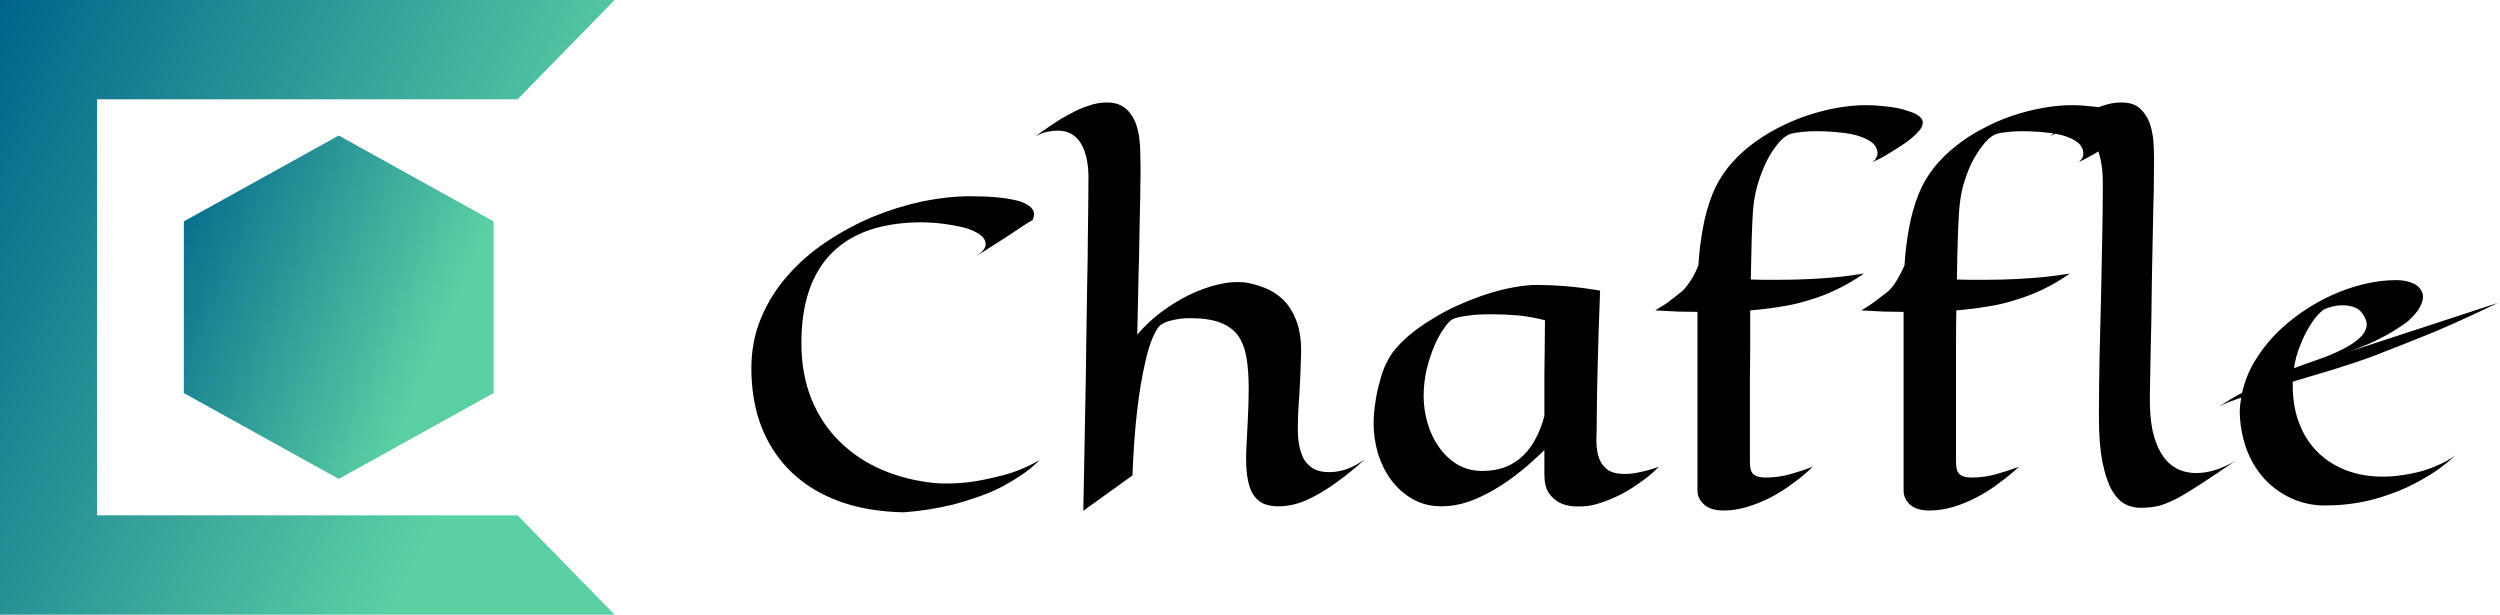 <svg data-v-423bf9ae="" xmlns="http://www.w3.org/2000/svg" viewBox="0 0 366 90" class="iconLeft"><!----><!----><!----><g data-v-423bf9ae="" id="71a39ace-66f1-4313-be22-5d515e900274" fill="#000000" transform="matrix(4.386,0,0,4.386,106.535,0.395)"><path d="M10.42 15.26L10.42 15.26Q10.11 15.57 9.75 15.80Q9.39 16.04 9.01 16.23Q8.63 16.41 8.25 16.53Q7.88 16.66 7.53 16.75L7.53 16.75Q6.71 16.95 5.88 17.01L5.88 17.01Q4.71 16.99 3.77 16.66Q2.82 16.32 2.16 15.70Q1.50 15.08 1.14 14.19Q0.79 13.31 0.79 12.20L0.79 12.20Q0.79 11.29 1.12 10.51Q1.45 9.73 2.01 9.10Q2.57 8.46 3.31 7.97Q4.05 7.48 4.86 7.14Q5.67 6.81 6.51 6.63Q7.35 6.46 8.11 6.46L8.11 6.46Q8.33 6.46 8.60 6.47Q8.86 6.48 9.12 6.51Q9.37 6.54 9.60 6.59Q9.83 6.64 9.98 6.73Q10.14 6.82 10.20 6.94Q10.26 7.07 10.18 7.25L10.18 7.25Q10.08 7.31 9.84 7.46L9.84 7.46Q9.64 7.60 9.27 7.84Q8.89 8.08 8.27 8.48L8.27 8.48Q8.45 8.36 8.53 8.26Q8.61 8.16 8.61 8.06L8.61 8.06Q8.61 7.91 8.48 7.79Q8.35 7.68 8.14 7.59Q7.94 7.51 7.68 7.46Q7.43 7.41 7.20 7.38Q6.97 7.35 6.77 7.34Q6.58 7.33 6.49 7.33L6.49 7.33Q4.50 7.33 3.48 8.35Q2.46 9.37 2.46 11.36L2.46 11.36Q2.46 12.41 2.80 13.24Q3.14 14.07 3.75 14.66Q4.35 15.25 5.17 15.60Q6.00 15.95 6.97 16.04L6.97 16.04Q7.51 16.07 8.09 16.00L8.09 16.00Q8.59 15.93 9.20 15.77Q9.82 15.61 10.42 15.26ZM13.51 15.78L13.51 15.78L11.87 16.96Q11.90 15.18 11.93 13.77Q11.96 12.35 11.97 11.25Q11.99 10.14 12.00 9.33Q12.02 8.52 12.02 7.94L12.02 7.94Q12.04 6.58 12.04 6.03L12.04 6.03Q12.07 5.20 11.81 4.73Q11.55 4.27 11.02 4.27L11.02 4.27Q10.85 4.27 10.66 4.31Q10.48 4.35 10.27 4.46L10.27 4.46Q10.53 4.27 10.83 4.07Q11.12 3.87 11.43 3.71Q11.73 3.54 12.04 3.44Q12.35 3.33 12.66 3.33L12.66 3.33Q12.93 3.33 13.13 3.43Q13.32 3.53 13.44 3.70Q13.57 3.87 13.64 4.08Q13.71 4.30 13.74 4.53Q13.77 4.76 13.77 5.00Q13.78 5.23 13.78 5.43L13.78 5.43Q13.78 5.53 13.78 5.80Q13.77 6.07 13.77 6.47Q13.76 6.88 13.75 7.40Q13.74 7.92 13.73 8.51Q13.71 9.11 13.70 9.76Q13.69 10.41 13.67 11.08L13.67 11.08Q14 10.69 14.44 10.35Q14.89 10.01 15.37 9.77Q15.86 9.53 16.35 9.41Q16.85 9.29 17.29 9.34L17.29 9.34Q17.60 9.39 17.93 9.52Q18.26 9.65 18.54 9.91Q18.81 10.18 18.98 10.61Q19.15 11.05 19.14 11.70L19.14 11.70Q19.12 12.46 19.08 13.10Q19.03 13.74 19.03 14.23L19.03 14.23Q19.03 14.53 19.08 14.79Q19.13 15.05 19.24 15.25Q19.36 15.44 19.56 15.56Q19.77 15.67 20.08 15.67L20.08 15.67Q20.36 15.67 20.66 15.57Q20.96 15.46 21.27 15.24L21.27 15.24Q20.77 15.69 20.35 15.99Q19.94 16.29 19.59 16.47Q19.24 16.66 18.93 16.74Q18.61 16.82 18.33 16.81L18.33 16.81Q18.04 16.80 17.84 16.70Q17.64 16.59 17.51 16.37Q17.39 16.15 17.34 15.79Q17.29 15.44 17.31 14.93L17.31 14.93Q17.33 14.48 17.36 13.94Q17.39 13.39 17.39 12.86L17.39 12.86Q17.39 12.25 17.31 11.81Q17.23 11.38 17.02 11.09Q16.80 10.81 16.42 10.67Q16.04 10.53 15.44 10.53L15.44 10.53Q15.13 10.53 14.88 10.59Q14.62 10.64 14.46 10.75L14.46 10.75Q14.34 10.83 14.20 11.15Q14.05 11.47 13.92 12.08Q13.78 12.68 13.67 13.59Q13.56 14.51 13.51 15.78ZM31.08 15.49L31.08 15.49Q30.80 15.78 30.46 16.01Q30.13 16.25 29.80 16.42Q29.46 16.59 29.15 16.69Q28.83 16.80 28.57 16.81L28.57 16.81Q28.43 16.82 28.21 16.81Q27.98 16.79 27.77 16.69Q27.56 16.58 27.41 16.37Q27.26 16.15 27.26 15.74L27.26 15.74L27.26 14.93Q26.89 15.30 26.47 15.64Q26.05 15.98 25.61 16.24Q25.17 16.50 24.72 16.66Q24.27 16.81 23.83 16.81L23.83 16.81Q23.27 16.81 22.85 16.56Q22.42 16.31 22.13 15.91Q21.85 15.52 21.70 15.03Q21.56 14.53 21.56 14.05L21.56 14.05Q21.56 13.69 21.62 13.33Q21.67 12.98 21.76 12.67Q21.84 12.35 21.95 12.10Q22.07 11.85 22.19 11.68L22.19 11.68Q22.42 11.38 22.76 11.09Q23.11 10.80 23.53 10.55Q23.94 10.29 24.40 10.09Q24.87 9.88 25.33 9.73Q25.79 9.58 26.23 9.50Q26.67 9.42 27.04 9.42L27.04 9.42Q27.42 9.42 27.94 9.46Q28.46 9.50 29.12 9.61L29.12 9.61Q29.09 10.40 29.07 11.00Q29.05 11.60 29.04 12.08Q29.03 12.55 29.02 12.94Q29.01 13.33 29.01 13.70L29.01 13.70Q29.01 14.08 29.00 14.44Q28.98 14.80 29.05 15.09Q29.12 15.37 29.32 15.55Q29.52 15.73 29.95 15.73L29.95 15.73Q30.20 15.73 30.49 15.66Q30.78 15.60 31.08 15.49ZM27.28 10.60L27.28 10.60Q26.87 10.49 26.40 10.44Q25.94 10.40 25.51 10.40L25.51 10.40Q25.28 10.40 25.07 10.41Q24.86 10.42 24.69 10.45Q24.52 10.47 24.39 10.50Q24.26 10.53 24.19 10.57L24.19 10.57Q24.07 10.63 23.91 10.87Q23.74 11.10 23.59 11.45Q23.44 11.80 23.33 12.24Q23.23 12.67 23.23 13.14L23.23 13.14Q23.23 13.58 23.36 14.03Q23.49 14.48 23.74 14.83Q23.99 15.19 24.35 15.41Q24.72 15.63 25.19 15.63L25.19 15.63Q25.63 15.63 25.98 15.49Q26.32 15.35 26.57 15.10Q26.82 14.85 26.99 14.51Q27.16 14.18 27.26 13.79L27.26 13.79Q27.26 13.50 27.26 13.18Q27.26 12.85 27.26 12.46Q27.26 12.07 27.27 11.61Q27.27 11.15 27.28 10.60ZM37.93 9.04L37.93 9.04Q37.48 9.35 37.02 9.57Q36.57 9.79 36.09 9.93Q35.61 10.08 35.12 10.15Q34.63 10.23 34.13 10.27L34.13 10.27Q34.13 10.82 34.13 11.39Q34.13 11.96 34.12 12.49Q34.12 13.03 34.12 13.51Q34.12 13.99 34.12 14.36Q34.12 14.74 34.12 14.99Q34.12 15.24 34.12 15.33L34.12 15.33Q34.12 15.65 34.25 15.75Q34.38 15.85 34.64 15.85L34.64 15.85Q35.06 15.85 35.46 15.74Q35.85 15.63 36.22 15.49L36.22 15.49Q35.92 15.78 35.56 16.04Q35.20 16.31 34.82 16.51Q34.43 16.71 34.03 16.83Q33.63 16.95 33.24 16.95L33.24 16.95Q32.81 16.95 32.59 16.75Q32.37 16.55 32.37 16.28L32.37 16.28L32.37 10.32Q32.05 10.32 31.71 10.31Q31.36 10.29 30.96 10.27L30.96 10.27Q31.16 10.15 31.33 10.04Q31.49 9.92 31.62 9.82L31.62 9.82Q31.76 9.71 31.88 9.61L31.88 9.61Q31.96 9.53 32.05 9.41L32.05 9.41Q32.13 9.30 32.22 9.15Q32.31 8.99 32.40 8.77L32.40 8.77Q32.44 8.13 32.55 7.53Q32.66 6.92 32.87 6.39L32.87 6.39Q33.06 5.92 33.38 5.51Q33.70 5.11 34.12 4.78Q34.54 4.45 35.02 4.20Q35.51 3.94 36.02 3.77Q36.52 3.60 37.03 3.51Q37.54 3.42 38.00 3.42L38.00 3.42Q38.28 3.42 38.54 3.45Q38.79 3.47 39.01 3.51Q39.22 3.55 39.38 3.61Q39.55 3.66 39.65 3.71L39.65 3.71Q39.89 3.84 39.89 4.00L39.89 4.00Q39.89 4.12 39.79 4.25Q39.68 4.38 39.52 4.52Q39.36 4.65 39.16 4.78Q38.96 4.91 38.78 5.02Q38.60 5.13 38.45 5.21Q38.29 5.28 38.22 5.32L38.22 5.32Q38.31 5.24 38.34 5.17Q38.38 5.10 38.38 5.04L38.38 5.04Q38.38 4.83 38.21 4.68Q38.04 4.54 37.75 4.45Q37.47 4.36 37.10 4.33Q36.74 4.29 36.35 4.29L36.35 4.29Q36.01 4.29 35.73 4.33Q35.45 4.36 35.33 4.45L35.33 4.45Q35.17 4.55 34.99 4.79Q34.81 5.02 34.65 5.35Q34.49 5.69 34.37 6.10Q34.25 6.52 34.22 6.99L34.22 6.99Q34.20 7.28 34.18 7.87Q34.17 8.46 34.15 9.24L34.15 9.24Q34.38 9.25 34.60 9.25Q34.82 9.25 35.03 9.25L35.03 9.25Q35.68 9.25 36.21 9.22Q36.74 9.19 37.13 9.15L37.13 9.15Q37.57 9.10 37.93 9.04ZM44.80 9.04L44.80 9.04Q44.36 9.35 43.90 9.57Q43.44 9.79 42.96 9.93Q42.49 10.08 42.00 10.15Q41.51 10.23 41.01 10.27L41.01 10.27Q41.00 10.82 41.00 11.39Q41.00 11.96 41.00 12.49Q41.00 13.03 41.00 13.51Q41.00 13.99 41.00 14.36Q41.00 14.74 41.00 14.99Q41.00 15.24 41.00 15.33L41.00 15.33Q41.00 15.65 41.13 15.75Q41.26 15.85 41.51 15.85L41.51 15.85Q41.94 15.85 42.33 15.74Q42.73 15.63 43.10 15.49L43.10 15.49Q42.79 15.78 42.43 16.04Q42.08 16.31 41.69 16.51Q41.31 16.71 40.91 16.83Q40.51 16.95 40.11 16.95L40.11 16.95Q39.68 16.95 39.46 16.75Q39.25 16.55 39.25 16.28L39.25 16.28L39.25 10.32Q38.93 10.32 38.58 10.31Q38.23 10.29 37.84 10.27L37.84 10.27Q38.04 10.15 38.20 10.04Q38.37 9.92 38.49 9.82L38.49 9.82Q38.64 9.71 38.76 9.61L38.76 9.61Q38.84 9.53 38.93 9.41L38.93 9.41Q39.01 9.30 39.09 9.15Q39.18 8.99 39.28 8.77L39.28 8.77Q39.32 8.13 39.43 7.53Q39.54 6.92 39.75 6.39L39.75 6.39Q39.94 5.92 40.26 5.51Q40.58 5.11 41.00 4.78Q41.41 4.45 41.90 4.20Q42.38 3.94 42.89 3.77Q43.40 3.60 43.91 3.51Q44.42 3.42 44.88 3.42L44.88 3.42Q45.16 3.42 45.41 3.45Q45.67 3.47 45.88 3.51Q46.09 3.55 46.26 3.61Q46.42 3.66 46.53 3.71L46.53 3.71Q46.76 3.84 46.76 4.00L46.76 4.00Q46.76 4.12 46.66 4.25Q46.56 4.38 46.40 4.52Q46.24 4.65 46.04 4.78Q45.84 4.91 45.66 5.02Q45.47 5.13 45.32 5.21Q45.17 5.28 45.10 5.32L45.10 5.32Q45.19 5.24 45.22 5.17Q45.25 5.10 45.25 5.04L45.25 5.04Q45.25 4.83 45.08 4.68Q44.91 4.54 44.63 4.45Q44.34 4.36 43.98 4.33Q43.61 4.29 43.22 4.29L43.22 4.29Q42.89 4.29 42.61 4.33Q42.33 4.36 42.21 4.45L42.21 4.45Q42.05 4.55 41.87 4.79Q41.69 5.02 41.52 5.35Q41.36 5.69 41.24 6.10Q41.13 6.52 41.10 6.99L41.10 6.99Q41.08 7.28 41.06 7.87Q41.04 8.46 41.03 9.24L41.03 9.24Q41.26 9.25 41.48 9.25Q41.70 9.25 41.91 9.25L41.91 9.25Q42.56 9.25 43.09 9.22Q43.62 9.19 44.00 9.15L44.00 9.15Q44.45 9.10 44.80 9.04ZM50.33 15.29L50.33 15.29Q49.64 15.76 49.18 16.06Q48.71 16.37 48.37 16.55Q48.02 16.73 47.75 16.80Q47.47 16.86 47.16 16.86L47.16 16.86Q46.89 16.86 46.65 16.74Q46.40 16.61 46.20 16.27Q46.01 15.93 45.89 15.34Q45.77 14.75 45.77 13.82L45.77 13.82Q45.77 12.89 45.79 11.88Q45.81 10.87 45.84 9.85Q45.86 8.83 45.88 7.85Q45.90 6.88 45.90 6.03L45.90 6.03Q45.90 5.20 45.65 4.73Q45.40 4.27 44.88 4.27L44.88 4.27Q44.72 4.27 44.53 4.31Q44.34 4.35 44.13 4.46L44.13 4.46Q44.39 4.27 44.69 4.07Q44.98 3.87 45.28 3.71Q45.59 3.54 45.90 3.44Q46.21 3.33 46.52 3.33L46.52 3.33Q46.91 3.33 47.13 3.52Q47.35 3.72 47.46 4.01Q47.56 4.29 47.59 4.63Q47.61 4.97 47.61 5.26L47.61 5.26Q47.61 5.69 47.60 6.31Q47.58 6.92 47.57 7.63Q47.56 8.34 47.54 9.10Q47.53 9.86 47.52 10.59Q47.50 11.31 47.49 11.97Q47.48 12.63 47.47 13.13L47.47 13.13Q47.46 13.79 47.56 14.28Q47.67 14.77 47.88 15.09Q48.08 15.40 48.37 15.55Q48.66 15.70 49.01 15.70L49.01 15.70Q49.64 15.70 50.33 15.29ZM54.08 11.66L59.09 10.02Q58.30 10.40 57.63 10.70Q56.96 11.00 56.44 11.20L56.44 11.20Q55.85 11.44 55.35 11.63L55.35 11.63Q55.04 11.76 54.67 11.89Q54.30 12.02 53.89 12.15Q53.49 12.28 53.07 12.40Q52.65 12.53 52.24 12.65L52.24 12.65L52.24 12.79Q52.24 13.49 52.46 14.05Q52.68 14.62 53.08 15.01Q53.48 15.40 54.03 15.61Q54.58 15.82 55.25 15.82L55.25 15.82Q55.60 15.82 55.95 15.76Q56.29 15.71 56.60 15.62Q56.92 15.52 57.19 15.39Q57.46 15.26 57.67 15.11L57.67 15.11Q57.16 15.58 56.60 15.89Q56.05 16.21 55.50 16.40Q54.95 16.60 54.42 16.69Q53.88 16.78 53.39 16.78L53.39 16.78Q52.89 16.80 52.41 16.63Q51.93 16.46 51.53 16.12Q51.13 15.78 50.86 15.27Q50.59 14.76 50.50 14.08L50.50 14.08Q50.47 13.84 50.47 13.62Q50.48 13.40 50.52 13.18L50.52 13.18Q50.28 13.27 50.08 13.34Q49.89 13.42 49.77 13.49L49.77 13.49Q49.96 13.36 50.16 13.24Q50.36 13.12 50.55 13.02L50.55 13.02Q50.67 12.48 50.95 12.00Q51.24 11.51 51.64 11.09Q52.04 10.68 52.53 10.34Q53.02 10.00 53.55 9.76Q54.08 9.52 54.63 9.39Q55.17 9.26 55.69 9.26L55.69 9.26Q56.03 9.26 56.26 9.37Q56.50 9.47 56.58 9.73L56.58 9.73Q56.62 10.00 56.38 10.32L56.38 10.32Q56.28 10.45 56.11 10.61Q55.93 10.76 55.65 10.93Q55.38 11.10 54.99 11.29Q54.61 11.47 54.08 11.66L54.08 11.66ZM53.67 11.68L53.67 11.68Q53.96 11.55 54.20 11.40Q54.43 11.25 54.57 11.09Q54.70 10.92 54.71 10.75Q54.71 10.57 54.56 10.37L54.56 10.37Q54.46 10.22 54.28 10.16Q54.10 10.10 53.91 10.10L53.91 10.10Q53.73 10.10 53.57 10.14Q53.40 10.18 53.28 10.24L53.28 10.24Q53.20 10.29 53.05 10.45Q52.91 10.61 52.76 10.87Q52.61 11.12 52.48 11.46Q52.34 11.80 52.28 12.20L52.28 12.20Q52.71 12.04 53.06 11.92Q53.41 11.80 53.67 11.68Z"></path></g><defs data-v-423bf9ae=""><linearGradient data-v-423bf9ae="" gradientTransform="rotate(25)" id="15542b51-9ef9-4608-986b-825cafa84bac" x1="0%" y1="0%" x2="100%" y2="0%"><stop data-v-423bf9ae="" offset="0%" style="stop-color: rgb(1, 100, 139); stop-opacity: 1;"></stop><stop data-v-423bf9ae="" offset="100%" style="stop-color: rgb(91, 208, 164); stop-opacity: 1;"></stop></linearGradient></defs><g data-v-423bf9ae="" id="1829f24d-60f1-4380-8694-0ccb2e5cd647" transform="matrix(2.812,0,0,2.812,0,0)" stroke="none" fill="url(#15542b51-9ef9-4608-986b-825cafa84bac)"><path d="M9.571 20.464l8.064 4.47 8.065-4.47v-8.939l-8.065-4.469-8.064 4.469z"></path><path d="M32 0H0v32h32l-5.054-5.172H5.054V5.172h21.892z"></path></g><!----></svg>